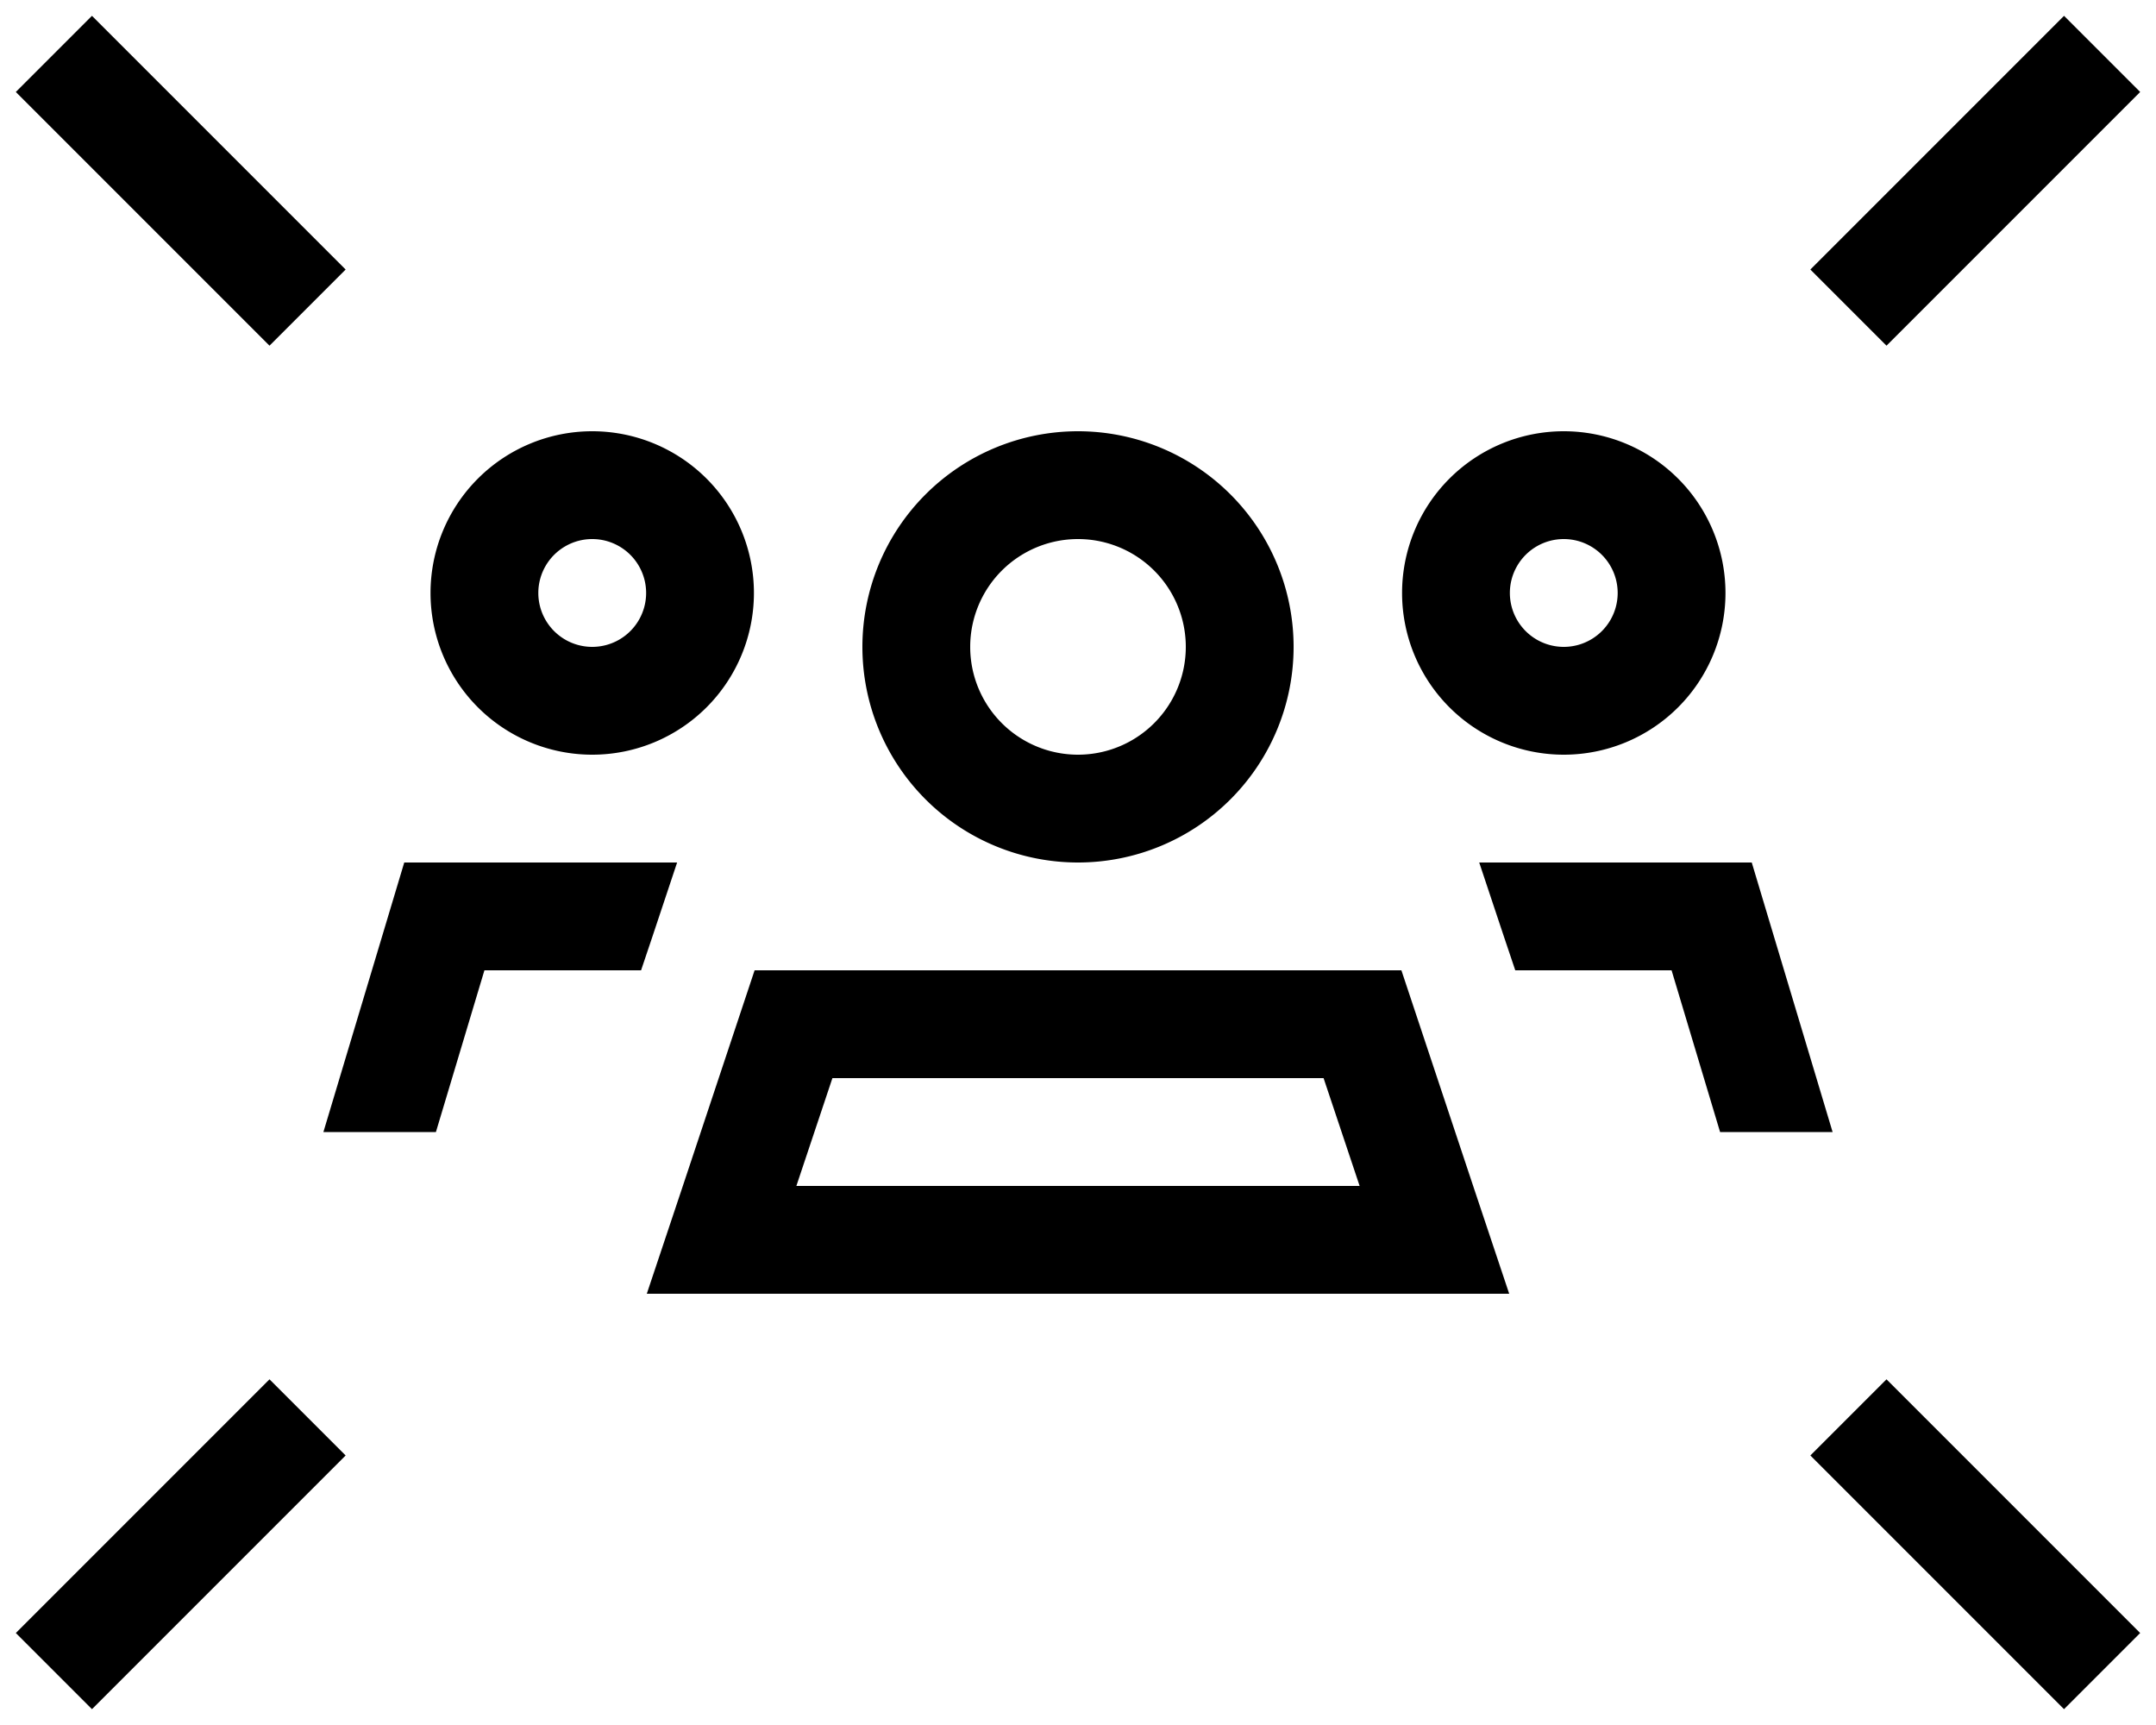 <svg xmlns="http://www.w3.org/2000/svg" viewBox="0 0 640 512"><path d="M4.7 27.3l64 64L80 102.6 102.6 80 91.3 68.7l-64-64L4.7 27.3zm608-22.6l-64 64L537.4 80 560 102.6l11.3-11.3 64-64L612.7 4.7zM91.3 443.3L102.6 432 80 409.4 68.7 420.7l-64 64 22.6 22.6 64-64zm480-22.6L560 409.4 537.4 432l11.3 11.3 64 64 22.6-22.6-64-64zM159.8 176a16 16 0 1 1 32 0 16 16 0 1 1 -32 0zm64 0a48 48 0 1 0 -96 0 48 48 0 1 0 96 0zM288 192a32 32 0 1 1 64 0 32 32 0 1 1 -64 0zm96 0a64 64 0 1 0 -128 0 64 64 0 1 0 128 0zm80.2-32a16 16 0 1 1 0 32 16 16 0 1 1 0-32zm0 64a48 48 0 1 0 0-96 48 48 0 1 0 0 96zM129.4 336l14.4-48h46.5l3.4-10.1 7.3-21.9H120L96 336h33.4zm366.8-48l14.4 48H544l-24-80H439.1l7.3 21.9 3.4 10.1h46.5zM224 288l-21.3 64L192 384h33.7H414.3 448l-10.7-32L416 288H224zm23.1 32H392.9l10.7 32H236.4l10.7-32z"/></svg>
